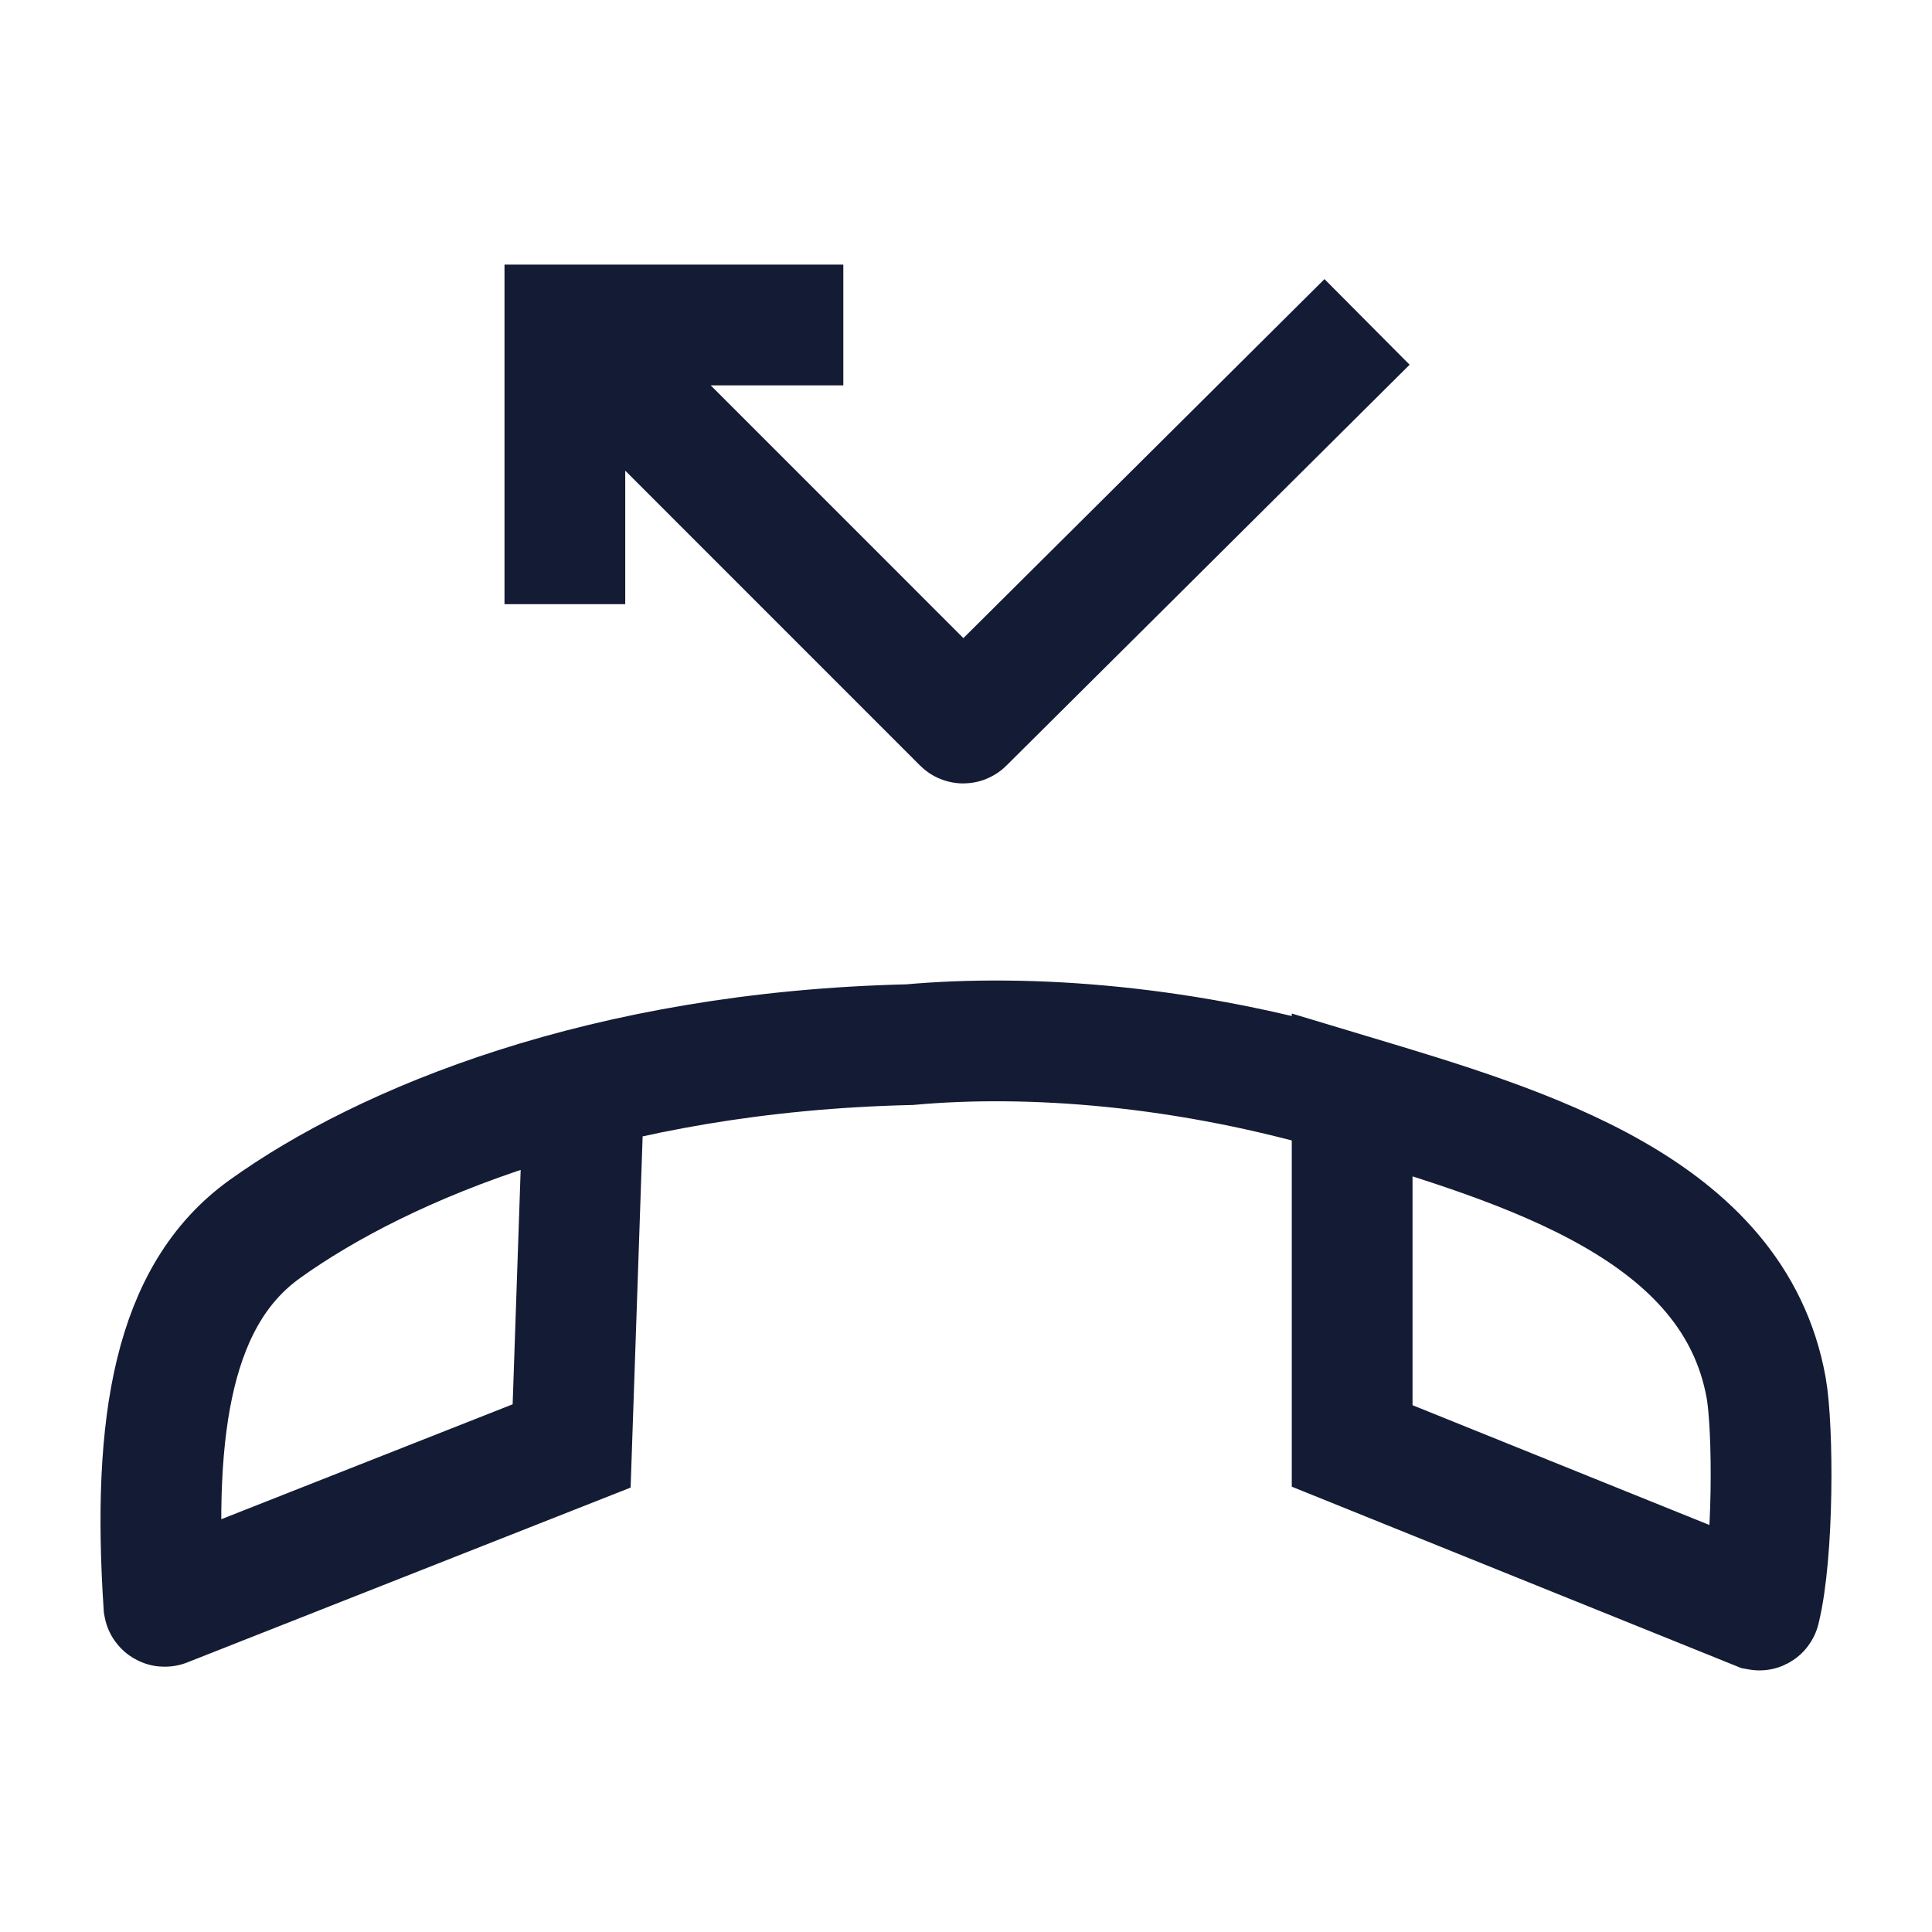 <svg width="24" height="24" viewBox="0 0 24 24" fill="none" xmlns="http://www.w3.org/2000/svg">
<path d="M7.255 13.462L7.101 17.962L2.05 19.954C2.044 19.957 2.037 19.952 2.036 19.946C1.887 17.675 2.159 16.078 3.289 15.268C4.765 14.208 7.506 13.065 11.3 12.977C12.772 12.844 14.733 12.979 16.797 13.599M16.797 13.599C18.959 14.249 21.539 15.008 21.94 17.24C22.028 17.732 22.036 19.288 21.861 19.995C21.86 20 21.855 20.002 21.85 20.001L16.797 17.962V13.599Z" stroke="#141B34" stroke-width="1.5"/>
<path d="M16.982 3.999L11.973 8.979C11.969 8.983 11.963 8.983 11.959 8.979L7.347 4.366M7.017 7.505V4.037H10.476" stroke="#141B34" stroke-width="1.5"/>
</svg>
